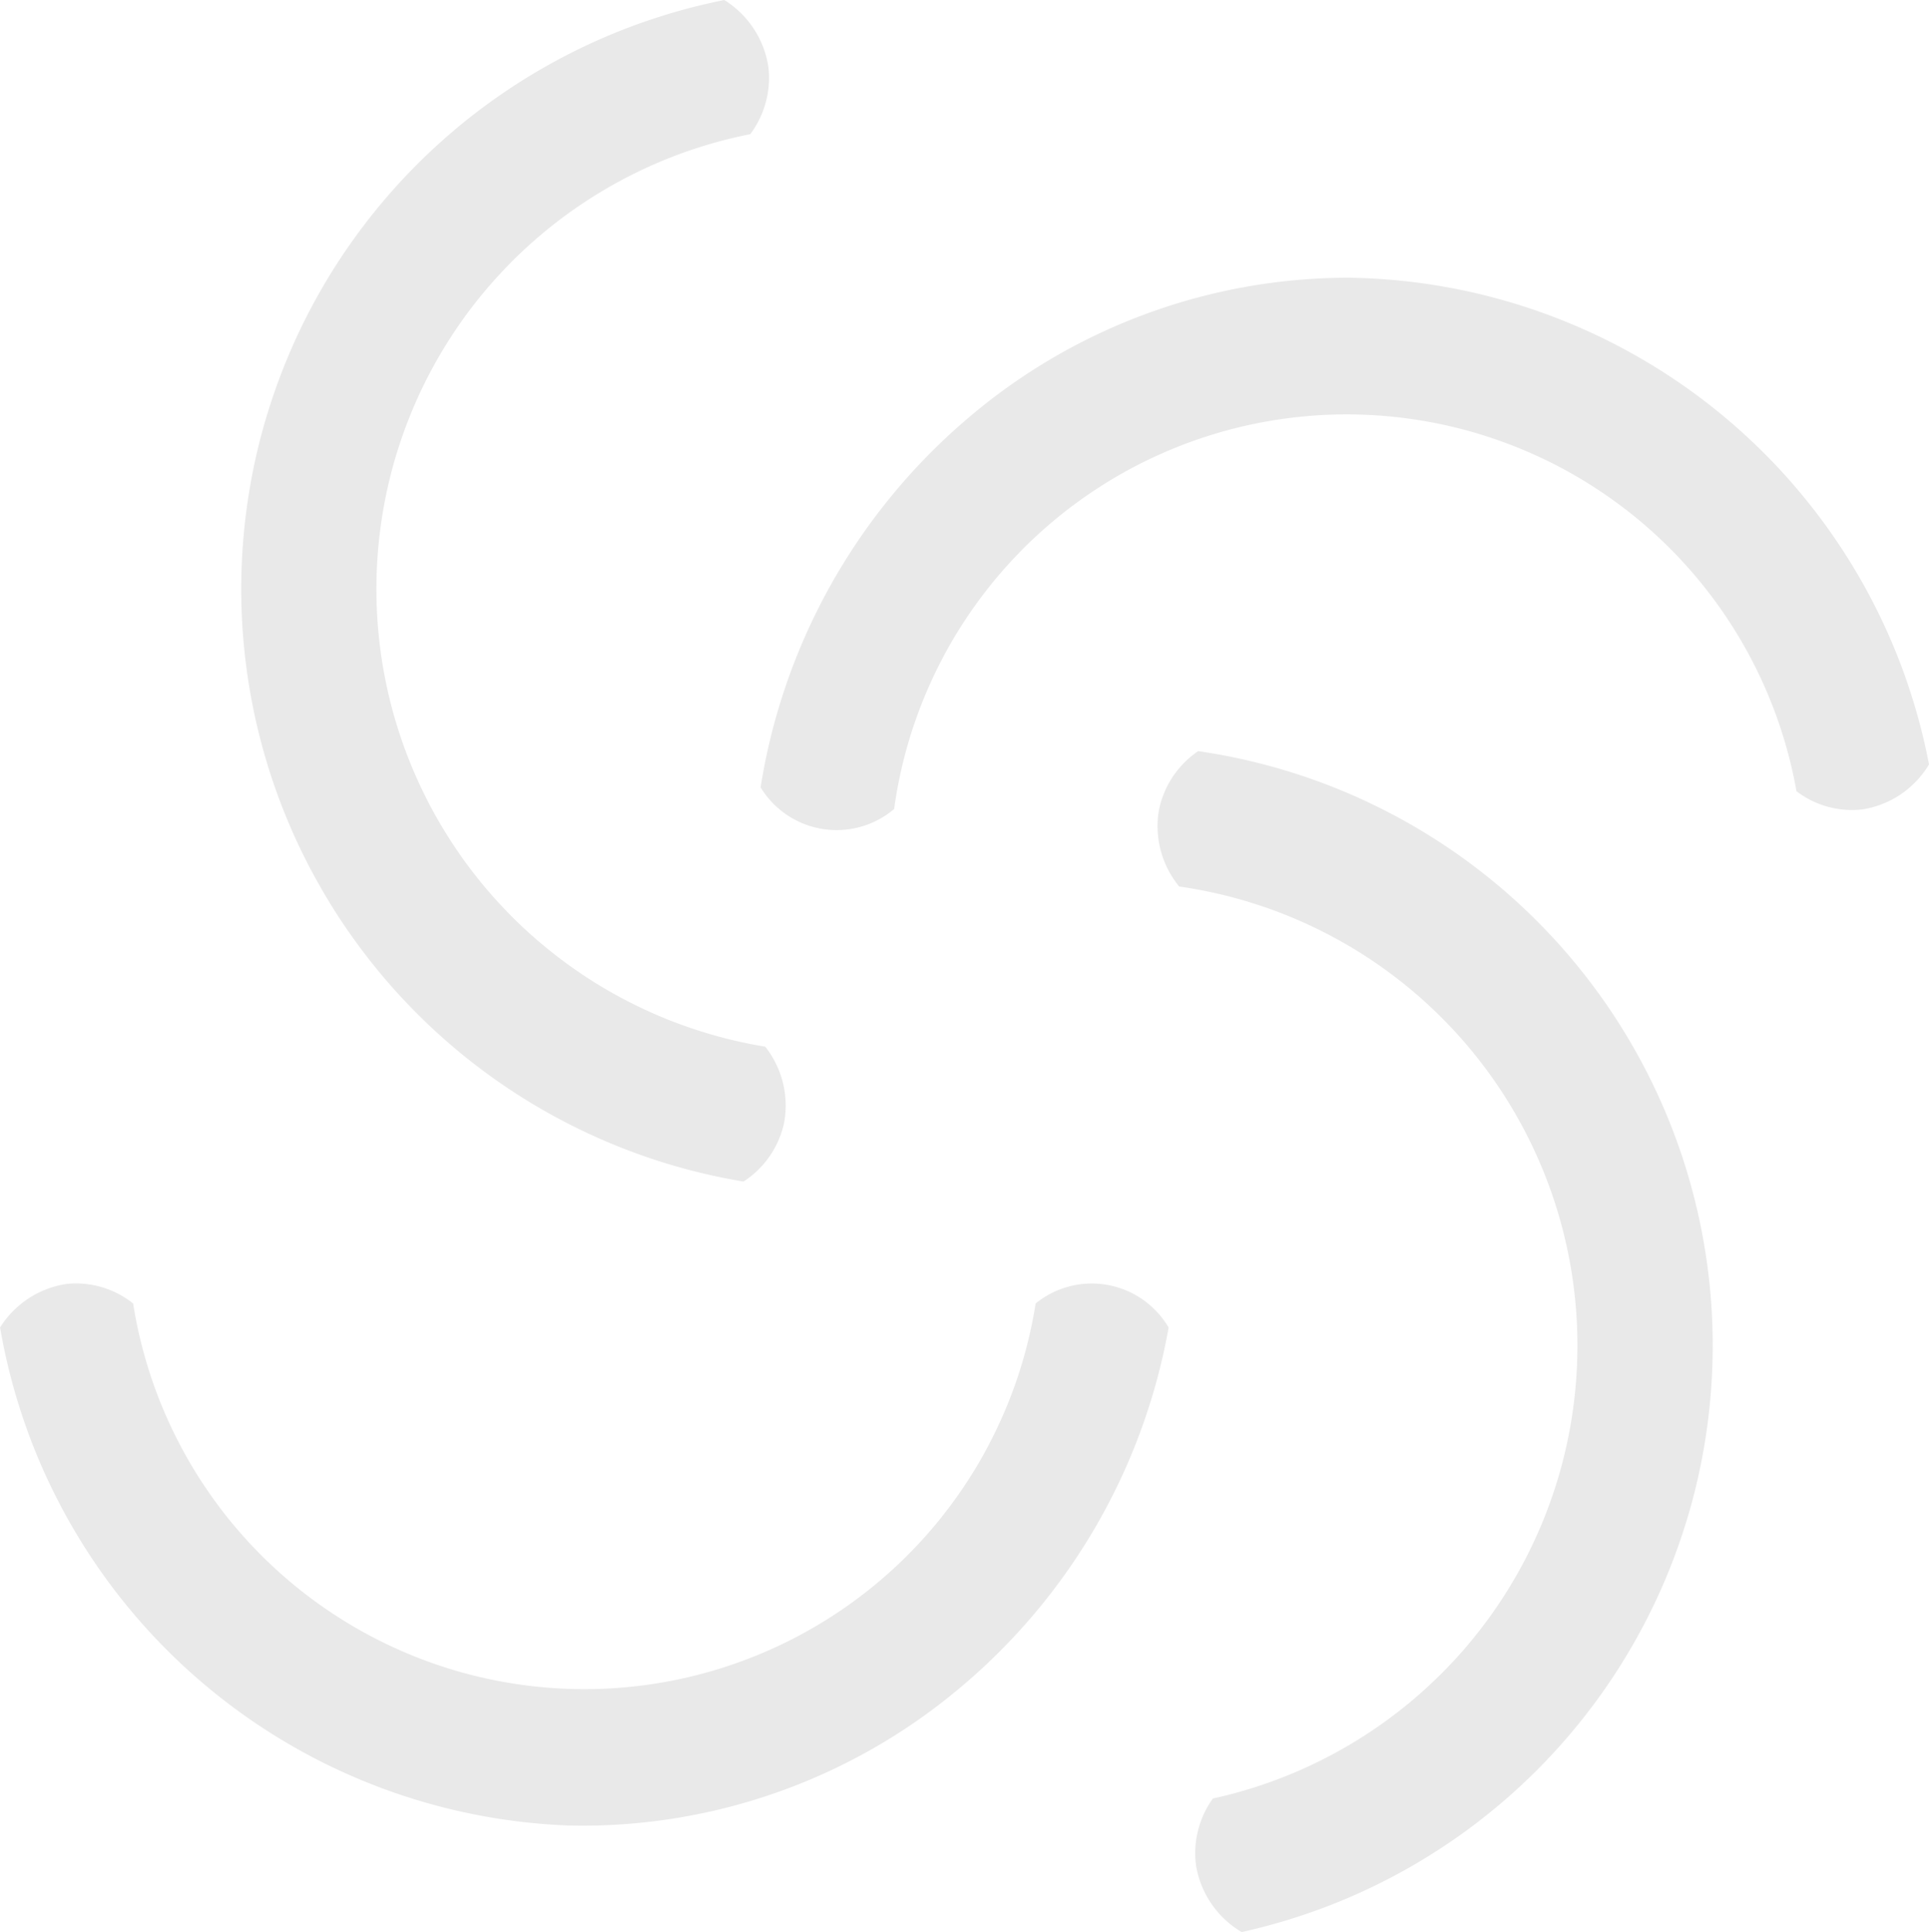 <svg id="Grupo_102" data-name="Grupo 102" xmlns="http://www.w3.org/2000/svg" width="78.595" height="78.725" viewBox="0 0 78.595 78.725">
  <path id="Trazado_164" data-name="Trazado 164" d="M610.749,2586.393a24.474,24.474,0,0,1-.786-48.144,3.9,3.9,0,0,1,1.8,2.751,3.837,3.837,0,0,1-.742,2.716,18.893,18.893,0,0,0,.609,37.18,3.871,3.871,0,0,1,.772,3.091,3.8,3.8,0,0,1-1.657,2.406" transform="translate(-580.452 -2538.249)" fill="#e9e9e9"/>
  <path id="Trazado_165" data-name="Trazado 165" d="M618.61,2573.994a24.829,24.829,0,0,1,8.284-14.9,23.9,23.9,0,0,1,15.733-5.865,24.427,24.427,0,0,1,23.589,19.831,3.857,3.857,0,0,1-2.715,1.833,3.725,3.725,0,0,1-2.686-.742,18.613,18.613,0,0,0-36.765.726,3.625,3.625,0,0,1-5.439-.881" transform="translate(-587.62 -2541.913)" fill="#e9e9e9"/>
  <path id="Trazado_166" data-name="Trazado 166" d="M641.916,2578.766a24.474,24.474,0,0,1,1.77,48.118,3.893,3.893,0,0,1-1.86-2.713,3.832,3.832,0,0,1,.686-2.729,18.893,18.893,0,0,0-1.37-37.16,3.874,3.874,0,0,1-.834-3.075,3.808,3.808,0,0,1,1.607-2.441" transform="translate(-593.096 -2548.16)" fill="#e9e9e9"/>
  <path id="Trazado_167" data-name="Trazado 167" d="M624.737,2609.273a24.818,24.818,0,0,1-8.569,14.737,23.9,23.9,0,0,1-15.842,5.554,24.442,24.442,0,0,1-23.2-20.293,3.859,3.859,0,0,1,2.75-1.779,3.736,3.736,0,0,1,2.671.8,18.613,18.613,0,0,0,36.772,0,3.627,3.627,0,0,1,5.421.987" transform="translate(-577.123 -2555.181)" fill="#e9e9e9"/>
</svg>
